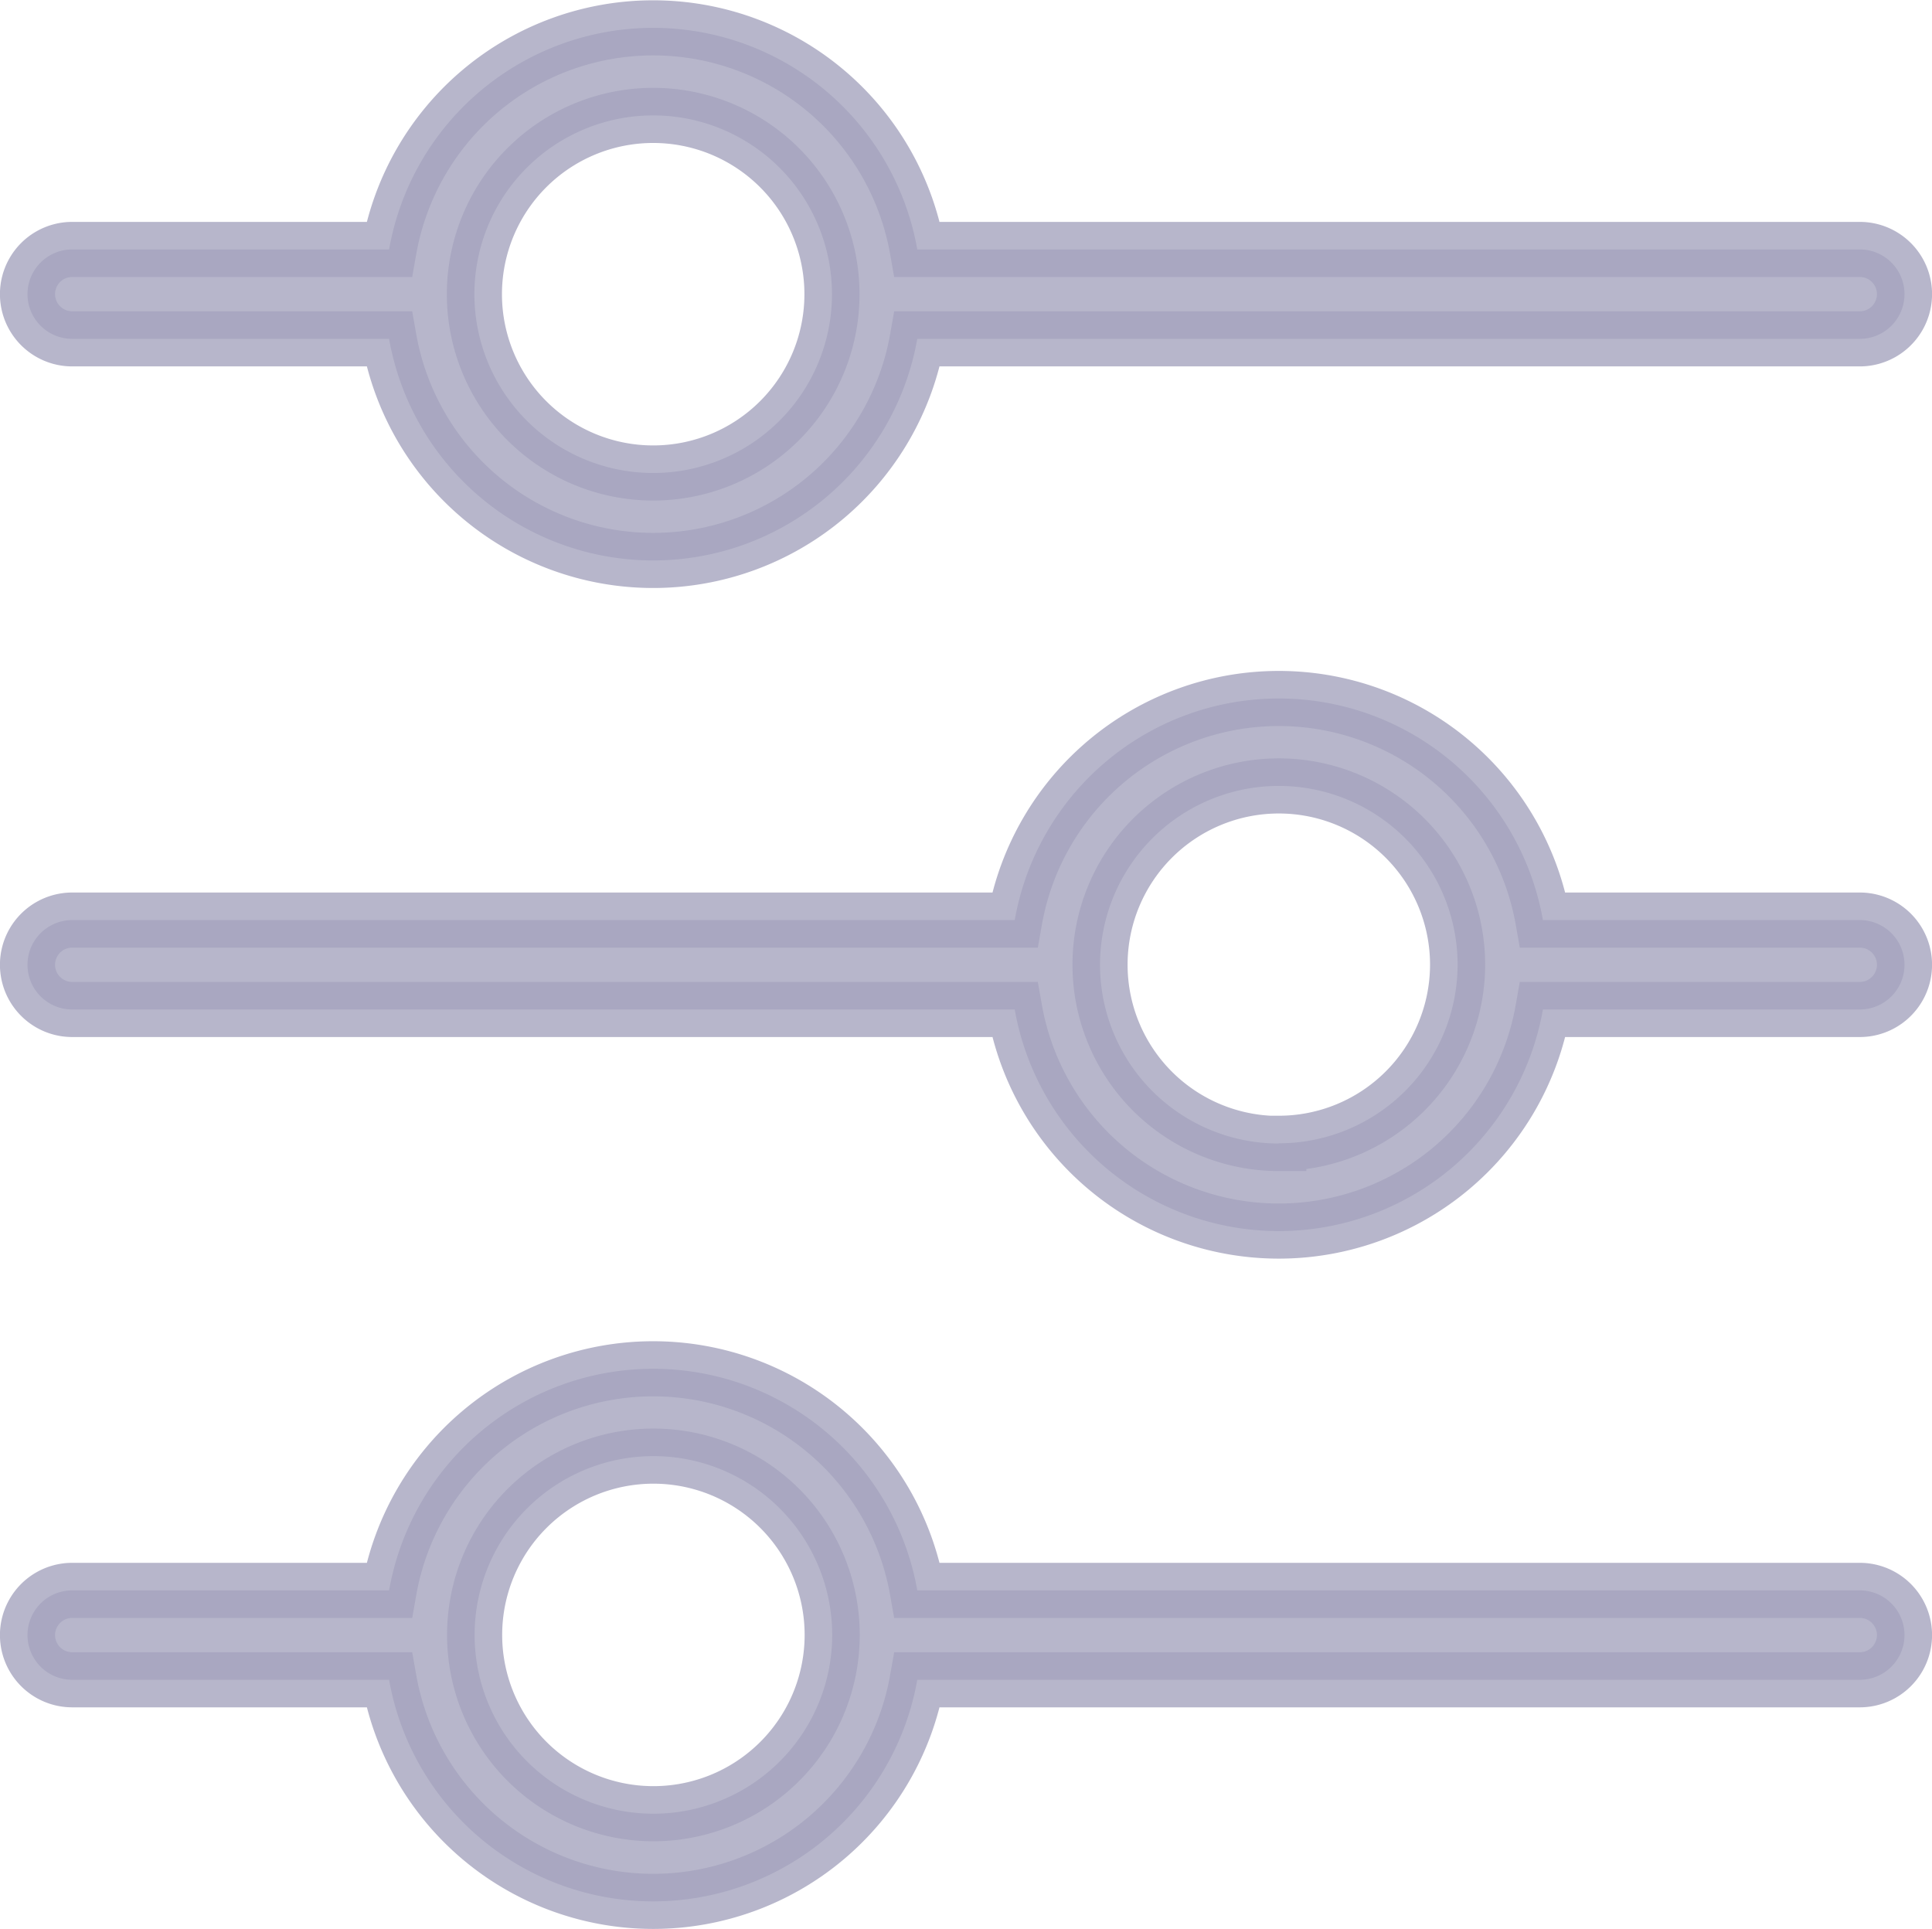 <svg xmlns="http://www.w3.org/2000/svg" width="17.528" height="17.5" viewBox="0 0 17.528 17.5">
    <defs>
        <style>
            .cls-1{fill:#a5a4bf;stroke:#a5a4bf;stroke-width:.5px;opacity:.797}
        </style>
    </defs>
    <path id="Advance_Filters" d="M3.405 5.859H6.28a2.433 2.433 0 0 0 4.792 0h8.551a.405.405 0 0 0 0-.811h-8.551a2.433 2.433 0 0 0-4.792 0H3.405a.405.405 0 1 0 0 .811zm5.271-2.027a1.622 1.622 0 1 1-1.622 1.622 1.622 1.622 0 0 1 1.622-1.622zm10.947 7.3h-2.875a2.433 2.433 0 0 0-4.792 0H3.405a.405.405 0 1 0 0 .811h8.551a2.433 2.433 0 0 0 4.792 0h2.875a.405.405 0 1 0 0-.811zm-5.271 2.027a1.622 1.622 0 1 1 1.622-1.622 1.622 1.622 0 0 1-1.622 1.62zm5.271 4.054h-8.551a2.433 2.433 0 0 0-4.792 0H3.405a.405.405 0 1 0 0 .811H6.28a2.433 2.433 0 0 0 4.792 0h8.551a.405.405 0 0 0 0-.811zM8.676 19.239a1.622 1.622 0 1 1 1.624-1.622 1.622 1.622 0 0 1-1.624 1.622z" class="cls-1" data-name="Advance Filters" transform="translate(-2.75 -2.785)"/>
</svg>
